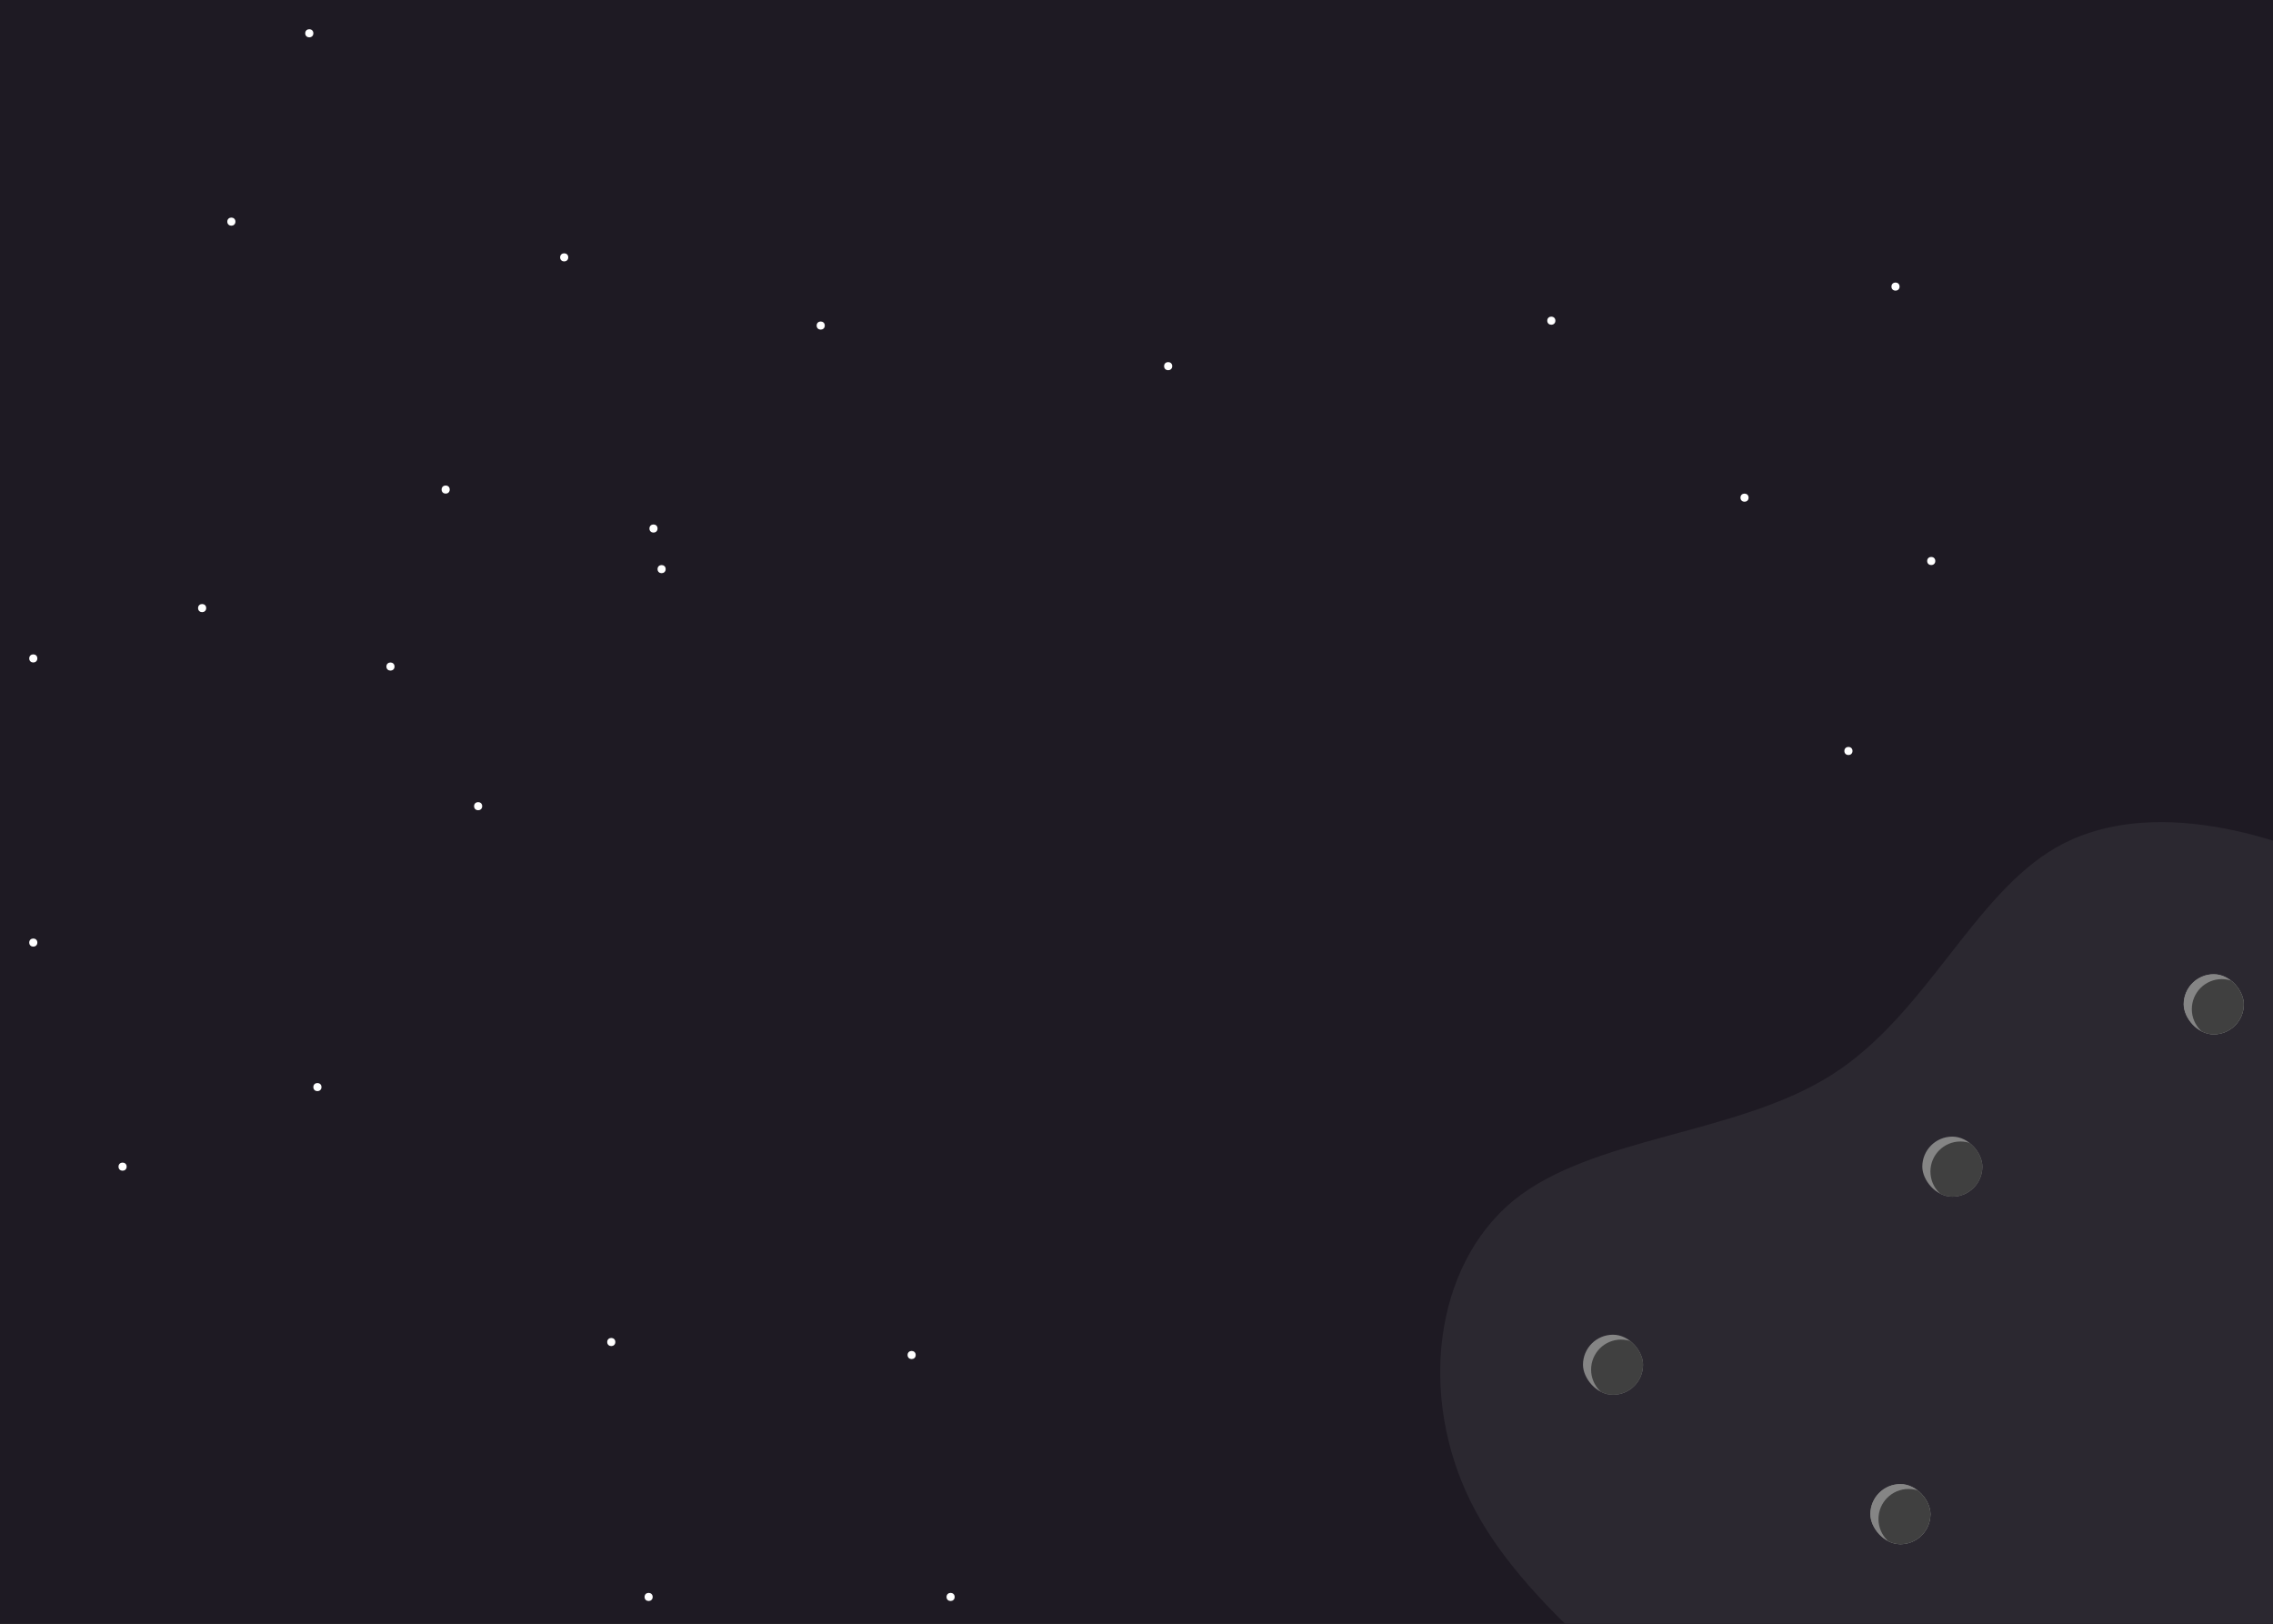 <svg width="1400" height="1000" viewBox="0 0 1400 1000" fill="none" xmlns="http://www.w3.org/2000/svg">
<rect x="0" y="0" width="1400" height="1000" fill="#333333" stroke="none"/>
<g clip-path="url(#clip0_1_4)">
<rect width="1400" height="1000" fill="#242424"/>
<rect width="1400" height="1007" fill="#1E1A23"/>
<g clip-path="url(#clip1_1_4)">
<path d="M1617.79 903.69C1620.72 973.388 1643.25 1037 1643.81 1102.72C1644.07 1168.02 1622.36 1235.41 1575.3 1266.69C1527.94 1297.55 1455.88 1292.45 1388.55 1287.07C1321.21 1281.7 1257.93 1275.89 1208.83 1243.18C1159.38 1210.72 1123.8 1150.93 1068.73 1095.88C1013.67 1040.83 938.453 990.352 905.988 925.11C873.523 859.867 883.149 779.701 932.266 739.289C981.33 699.55 1069.58 699.151 1128.17 661.974C1186.41 625.058 1215.34 551.103 1266.6 521.834C1317.87 492.566 1391.82 507.722 1458.92 541.885C1526.02 576.047 1586.62 628.955 1608.74 693.506C1631.16 758.471 1614.5 834.252 1617.79 903.69Z" fill="#2B2830"/>
<g clip-path="url(#clip2_1_4)">
<rect x="1152" y="914" width="37" height="37" rx="18.5" fill="#858585"/>
<circle cx="1175.5" cy="935.5" r="18.5" fill="#404040"/>
<g clip-path="url(#clip3_1_4)">
<rect x="1152" y="914" width="37" height="37" rx="18.5" fill="#858585"/>
<circle cx="1175.5" cy="935.5" r="18.5" fill="#404040"/>
</g>
</g>
<g clip-path="url(#clip4_1_4)">
<rect x="1184" y="700" width="37" height="37" rx="18.5" fill="#858585"/>
<circle cx="1207.5" cy="721.5" r="18.5" fill="#404040"/>
</g>
<g clip-path="url(#clip5_1_4)">
<rect x="1345" y="600" width="37" height="37" rx="18.5" fill="#858585"/>
<circle cx="1368.5" cy="621.5" r="18.5" fill="#404040"/>
<g clip-path="url(#clip6_1_4)">
<rect x="1345" y="600" width="37" height="37" rx="18.5" fill="#858585"/>
<circle cx="1368.5" cy="621.5" r="18.5" fill="#404040"/>
</g>
</g>
<g clip-path="url(#clip7_1_4)">
<rect x="975" y="822" width="37" height="37" rx="18.5" fill="#858585"/>
<circle cx="998.5" cy="843.5" r="18.5" fill="#404040"/>
</g>
<circle cx="1138.5" cy="462.5" r="2.5" fill="white"/>
</g>
<circle cx="20.5" cy="580.5" r="2.5" fill="white"/>
<circle cx="402.5" cy="325.5" r="2.5" fill="white"/>
<circle cx="955.5" cy="197.5" r="2.5" fill="white"/>
<circle cx="1189.5" cy="345.5" r="2.5" fill="white"/>
<circle cx="376.5" cy="826.5" r="2.5" fill="white"/>
<circle cx="190.5" cy="20.5" r="2.5" fill="white"/>
<circle cx="505.5" cy="200.5" r="2.5" fill="white"/>
<circle cx="75.5" cy="718.5" r="2.5" fill="white"/>
<circle cx="407.5" cy="350.5" r="2.5" fill="white"/>
<circle cx="294.5" cy="496.5" r="2.5" fill="white"/>
<circle cx="561.5" cy="834.5" r="2.5" fill="white"/>
<circle cx="347.5" cy="158.5" r="2.5" fill="white"/>
<circle cx="1167.5" cy="176.5" r="2.5" fill="white"/>
<circle cx="20.5" cy="405.5" r="2.5" fill="white"/>
<circle cx="719.5" cy="225.5" r="2.5" fill="white"/>
<circle cx="585.5" cy="983.5" r="2.5" fill="white"/>
<circle cx="240.5" cy="410.5" r="2.5" fill="white"/>
<circle cx="274.5" cy="301.5" r="2.5" fill="white"/>
<circle cx="399.5" cy="983.5" r="2.5" fill="white"/>
<circle cx="142.5" cy="136.5" r="2.5" fill="white"/>
<circle cx="1074.5" cy="306.5" r="2.5" fill="white"/>
<circle cx="124.5" cy="374.5" r="2.5" fill="white"/>
<circle cx="195.5" cy="669.5" r="2.5" fill="white"/>
</g>
<defs>
<clipPath id="clip0_1_4">
<rect width="1400" height="1000" fill="white"/>
</clipPath>
<clipPath id="clip1_1_4">
<rect width="1026" height="882" fill="white" transform="translate(1373.64 247) rotate(53.789)"/>
</clipPath>
<clipPath id="clip2_1_4">
<rect x="1152" y="914" width="37" height="37" rx="18.5" fill="white"/>
</clipPath>
<clipPath id="clip3_1_4">
<rect x="1152" y="914" width="37" height="37" rx="18.5" fill="white"/>
</clipPath>
<clipPath id="clip4_1_4">
<rect x="1184" y="700" width="37" height="37" rx="18.5" fill="white"/>
</clipPath>
<clipPath id="clip5_1_4">
<rect x="1345" y="600" width="37" height="37" rx="18.5" fill="white"/>
</clipPath>
<clipPath id="clip6_1_4">
<rect x="1345" y="600" width="37" height="37" rx="18.5" fill="white"/>
</clipPath>
<clipPath id="clip7_1_4">
<rect x="975" y="822" width="37" height="37" rx="18.5" fill="white"/>
</clipPath>
</defs>
</svg>
